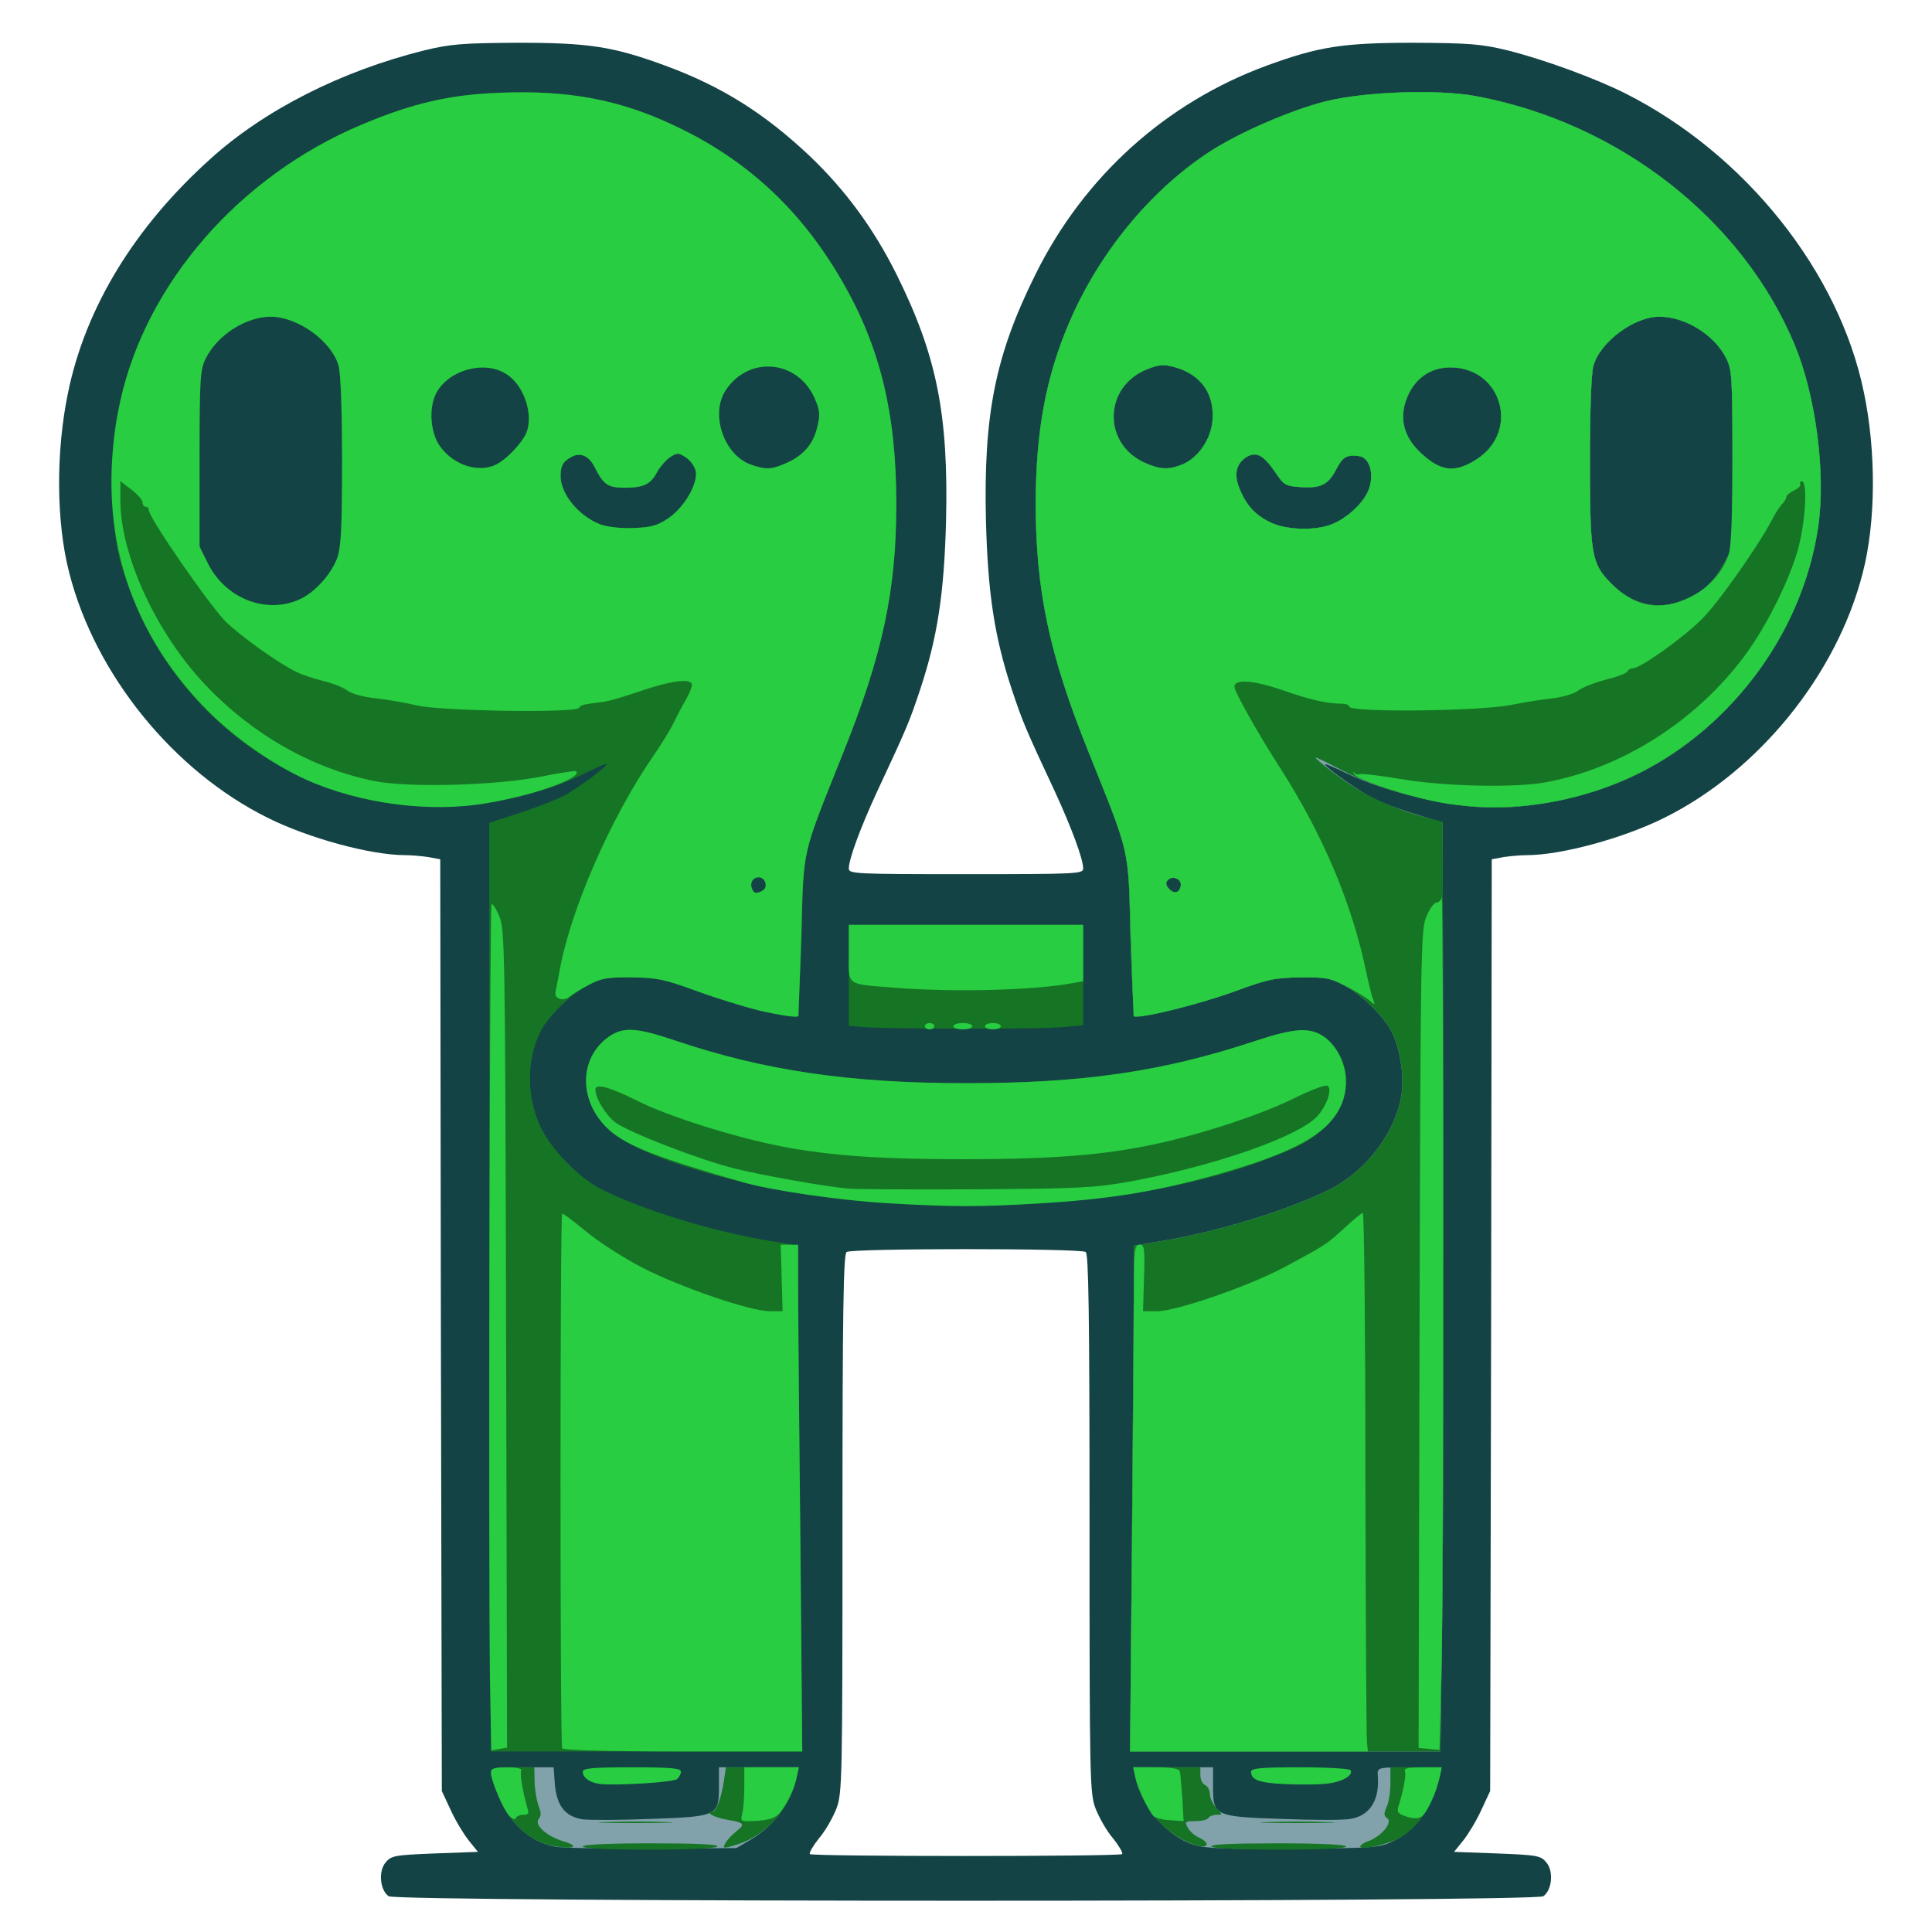 <?xml version="1.0" encoding="utf-8"?>
<!DOCTYPE svg PUBLIC "-//W3C//DTD SVG 1.1//EN" "http://www.w3.org/Graphics/SVG/1.1/DTD/svg11.dtd">
<svg version="1.1" xmlns="http://www.w3.org/2000/svg" width="610px" height="610px" viewBox="0 0 610 610" preserveAspectRatio="xMidYMid meet">
 <g fill="#144346">
  <path d="M122.7 598.7 c-2.7 -1.9 -3.3 -7.8 -1 -10.6 1.8 -2.2 2.8 -2.4 15.5 -2.9 l13.7 -0.5 -2.9 -3.6 c-1.6 -2 -4.2 -6.3 -5.7 -9.6 l-2.8 -6 -0.3 -147.1 -0.2 -147.1 -3.8 -0.7 c-2 -0.3 -5.3 -0.6 -7.3 -0.6 -10.9 0 -30.6 -5.4 -43.4 -11.8 -29.8 -14.8 -54.4 -45.2 -62.6 -77.2 -4.2 -16.1 -4.3 -38.4 -0.4 -57.1 5.5 -26.8 21 -52.2 44.9 -73.7 17.1 -15.5 41.4 -27.8 67.6 -34.3 8.3 -2 11.9 -2.3 29.5 -2.4 22.6 0 30.1 1.2 46.5 7.2 17.7 6.5 31.3 15 45.7 28.6 11.3 10.8 20.1 22.8 27.3 37.2 12.8 25.7 16.5 44.4 15.7 78 -0.6 22.9 -2.7 36.7 -8.2 53.3 -3.4 10.2 -4.3 12.3 -13.6 32.2 -5.3 11.5 -8.9 21.3 -8.9 24.2 0 1.7 1.7 1.8 37 1.8 35.3 0 37 -0.1 37 -1.8 0 -2.9 -3.6 -12.7 -8.9 -24.2 -9.3 -19.9 -10.2 -22 -13.6 -32.2 -5.5 -16.6 -7.6 -30.4 -8.2 -53.3 -0.8 -33.6 2.9 -52.3 15.7 -78 15.3 -30.8 41.1 -54.1 73 -65.8 16.4 -6 23.9 -7.2 46.5 -7.2 17.6 0.1 21.2 0.4 29.5 2.4 11.5 2.9 27.7 8.8 37.4 13.7 37.7 19.1 67.3 56.2 75.1 94.3 3.9 18.7 3.8 41 -0.4 57.1 -8.2 32 -32.8 62.4 -62.6 77.2 -12.8 6.4 -32.5 11.8 -43.4 11.8 -2 0 -5.3 0.3 -7.3 0.6 l-3.8 0.7 -0.2 147.1 -0.3 147.1 -2.8 6 c-1.5 3.3 -4.1 7.6 -5.7 9.6 l-2.9 3.6 13.7 0.5 c12.7 0.5 13.7 0.7 15.5 2.9 2.3 2.8 1.7 8.7 -1 10.6 -2.5 1.9 -362.1 1.9 -364.6 0z m231.6 -13.3 c0.3 -0.4 -1 -2.6 -2.9 -5 -2 -2.3 -4.4 -6.6 -5.5 -9.4 -1.8 -4.8 -1.9 -8.5 -1.9 -89.9 0 -66.7 -0.3 -85.1 -1.2 -85.8 -1.6 -1.2 -73.7 -1.2 -75.5 0 -1 0.6 -1.3 18.9 -1.3 85.7 0 81.5 -0.1 85.2 -1.9 90 -1.1 2.8 -3.5 7.1 -5.5 9.4 -1.9 2.4 -3.2 4.6 -2.9 5 0.8 0.8 97.8 0.8 98.6 0z"/>
 </g>
 <g fill="#81a2aa">
  <path d="M175.5 583.1 c-8.2 -1.4 -15 -7.7 -18.6 -17.2 -3.1 -8 -3.2 -7.9 8 -7.9 l9.9 0 0.4 5.5 c0.6 6.6 3.2 10 8.6 10.9 2 0.3 11.7 0.3 21.4 -0.1 21.4 -0.7 21.8 -1 21.8 -10.3 l0 -6 12.6 0 12.6 0 -0.7 3.3 c-1.7 7.8 -7.2 15.3 -14.4 19.5 l-4.6 2.7 -26.5 0.2 c-14.6 0 -28.3 -0.2 -30.5 -0.6z"/>
  <path d="M377 582.5 c-8.5 -2.7 -16.4 -11.8 -18.5 -21.2 l-0.7 -3.3 12.6 0 12.6 0 0 6 c0 9.3 0.4 9.6 21.8 10.3 9.7 0.4 19.4 0.4 21.5 0 6.3 -1 9.4 -6 8.7 -14 -0.1 -2.2 0.1 -2.3 9.9 -2.3 5.6 0 10.1 0.4 10.1 0.8 0 0.5 -0.7 3.1 -1.5 5.9 -2.1 6.9 -7.4 13.6 -13.2 16.4 -4.6 2.3 -5.7 2.4 -31.8 2.6 -21.2 0.2 -28 -0.1 -31.5 -1.2z"/>
  <path d="M357.4 483.3 c0.3 -38.4 0.6 -74.4 0.6 -79.9 l0 -10.1 7.8 -1.3 c17.8 -2.8 41.3 -10 54.1 -16.5 11.8 -5.9 21.3 -18.8 22.7 -30.7 0.7 -5.9 -0.7 -14.1 -3.3 -19.2 -2.5 -4.8 -9.4 -11.6 -14.8 -14.4 -4.4 -2.4 -6.1 -2.7 -14 -2.6 -8 0.1 -10.3 0.6 -20.4 4.3 -11.8 4.3 -30.6 8.9 -31.8 7.7 -0.4 -0.4 -1 -11.8 -1.4 -25.4 -0.7 -28.2 0.1 -24.5 -13.3 -58 -12.3 -30.5 -16.6 -50.9 -16.6 -78.5 0.1 -22.7 3.2 -39.6 10.6 -56.9 9.3 -21.7 25.2 -41.2 43.7 -53.5 9.3 -6.2 26.1 -13.5 37.2 -16.3 12.5 -3.1 35.5 -3.9 47.8 -1.6 45 8.5 83.9 38.9 100.4 78.6 6.6 16 9.8 40.3 7.4 57.1 -4.7 32.7 -26.8 63.2 -56.6 78.1 -12.7 6.4 -31.3 10.8 -45.5 10.8 -14.2 0 -34.1 -4.7 -47.4 -11.1 -3.3 -1.6 -6.1 -2.8 -6.2 -2.6 -0.5 0.5 8.5 7 13.6 9.9 3.9 2.3 9.3 4.2 20.5 7.6 l3 0.9 0.2 100.9 c0.2 55.5 0 121.5 -0.3 146.7 l-0.6 45.7 -49 0 -49 0 0.6 -69.7z m15.4 -203.6 c0.4 -2.1 -2.5 -3.4 -4 -1.9 -0.8 0.8 -0.8 1.6 0.2 2.7 1.6 1.9 3.4 1.5 3.8 -0.8z m164.6 -93.4 c2.4 -1.7 5.1 -5 6.8 -8.2 l2.8 -5.3 0 -28 c0 -25.7 -0.2 -28.2 -2 -31.7 -3.7 -7.4 -12.9 -13.1 -21.1 -13.1 -8 0 -18.7 8 -20.8 15.5 -0.7 2.4 -1.1 14.3 -1.1 30.1 0 29.1 0.5 32.2 6.3 38.2 8.4 8.8 18.9 9.7 29.1 2.5z m-116.6 -20.9 c4.3 -1.8 8.8 -5.8 10.8 -9.6 2.6 -5 1.2 -11.4 -2.6 -11.8 -3.7 -0.5 -5.1 0.3 -7 4 -2.6 5 -4.8 6.2 -11.2 5.8 -4.9 -0.3 -5.4 -0.6 -8.1 -4.6 -3.8 -5.6 -6.1 -6.8 -9.3 -4.8 -3.2 2.2 -3.9 5.5 -1.9 10.2 2.1 5.1 5.1 8.3 10 10.5 5 2.3 14.2 2.5 19.3 0.3z m-47.4 -18.8 c4.9 -2.1 8.8 -7.7 9.4 -13.6 0.8 -8.6 -3.6 -14.8 -12 -17.1 -3.3 -0.9 -4.9 -0.8 -8.4 0.6 -13.9 5.3 -14.5 23.5 -1 29.6 4.9 2.2 7.6 2.3 12 0.5z m92.7 -1.5 c13.9 -8.8 8.2 -29 -8.1 -29.1 -5.8 0 -10.3 2.8 -13 7.9 -3.6 7.1 -2.3 13.7 3.7 19.2 6.2 5.8 10.7 6.3 17.4 2z"/>
 </g>
 <g fill="#167525">
  <path d="M175.5 583 c-8.1 -1.2 -15 -7.5 -18.6 -17.1 -3 -7.7 -2.9 -7.9 4.9 -7.9 l6.9 0 0.1 4.8 c0.1 2.6 0.7 5.9 1.3 7.5 0.8 2 0.8 3.1 0 4 -1.5 1.9 2.5 5.5 7.9 7.1 5 1.5 3.4 2.5 -2.5 1.6z"/>
  <path d="M184 583 c0 -0.6 7.9 -1 21.6 -1 14.1 0 21.3 0.3 20.9 1 -0.4 0.6 -8.7 1 -21.6 1 -13.3 0 -20.9 -0.4 -20.9 -1z"/>
  <path d="M229 582 c0.5 -1 2.1 -2.7 3.5 -3.8 2.9 -2.3 2.6 -2.7 -3.2 -3.7 -3.7 -0.6 -7.1 -2.5 -4.5 -2.5 1.3 0 2.9 -4.1 3.7 -9.4 l0.7 -4.6 11.5 0 11.5 0 -0.7 3.3 c-2.2 9.9 -9.7 18.3 -18.8 21.1 -4.4 1.3 -4.6 1.3 -3.7 -0.4z"/>
  <path d="M382.5 583 c-0.4 -0.7 6.8 -1 20.9 -1 13.7 0 21.6 0.4 21.6 1 0 0.6 -7.6 1 -20.9 1 -12.9 0 -21.2 -0.4 -21.6 -1z"/>
  <path d="M429.5 583.1 c-0.2 -0.4 1 -1.3 2.8 -1.9 4.1 -1.6 7.6 -6 5.6 -7.2 -1 -0.7 -1 -1.4 -0.1 -3.5 0.7 -1.4 1.2 -4.8 1.2 -7.5 l0 -5 8.1 0 8.1 0 -0.7 3.3 c-1.7 7.9 -6.4 15.2 -12 18.7 -3.5 2.1 -12.2 4.2 -13 3.1z"/>
  <path d="M373.5 580.9 c-7.6 -4 -13.1 -11.3 -15 -19.6 l-0.7 -3.3 10.6 0 10.6 0 0 2.5 c0 1.4 0.7 2.8 1.5 3.1 0.8 0.4 1.5 1.6 1.5 2.8 0 1.2 0.9 3.2 2 4.4 2.1 2.2 2.1 2.2 0.1 2.2 -1.1 0 -2.3 0.5 -2.6 1 -0.3 0.6 -2.2 1 -4.1 1 -3.2 0 -3.4 0.2 -2.4 2 0.6 1.2 2.2 2.6 3.6 3.2 1.3 0.6 2.4 1.5 2.4 2 0 1.4 -3.4 0.9 -7.5 -1.3z"/>
  <path d="M191.3 575.3 c5.4 -0.2 13.9 -0.2 19 0 5.1 0.1 0.7 0.3 -9.8 0.3 -10.4 0 -14.6 -0.2 -9.2 -0.3z"/>
  <path d="M400.3 575.3 c5.4 -0.2 13.9 -0.2 19 0 5.1 0.1 0.7 0.3 -9.8 0.3 -10.4 0 -14.6 -0.2 -9.2 -0.3z"/>
  <path d="M154.8 530.3 c-0.2 -12.6 -0.3 -78.5 -0.3 -146.7 l0 -123.8 10.4 -3.4 c5.7 -1.9 12 -4.4 14 -5.6 5.3 -3.2 13.1 -9.1 12.7 -9.6 -0.2 -0.2 -3 1 -6.2 2.6 -15 7.6 -35.2 11.7 -52.4 10.8 -38.8 -1.9 -73.4 -25.9 -89.2 -61.6 -6.7 -15.2 -8.2 -22.4 -8.2 -40 -0.1 -12.7 0.3 -17.4 2.2 -25.8 8.5 -38 37.6 -71.5 76.3 -87.8 16.1 -6.8 27.8 -9.5 43.5 -10.1 21.7 -0.9 37.8 2.1 55 10.2 23 10.7 40.3 26.7 53.3 49.3 12 20.7 17.1 41.8 17.1 70.4 0 27.1 -4.3 47.4 -16.7 78.3 -13.5 33.7 -12.5 29.5 -13.2 57.7 -0.4 13.6 -1 25 -1.4 25.4 -1.2 1.3 -17.9 -2.8 -30.7 -7.4 -11.1 -4 -13.5 -4.5 -21.5 -4.6 -7.9 -0.1 -9.6 0.2 -14 2.6 -5.4 2.8 -12.3 9.6 -14.8 14.4 -4.5 9 -4.5 20.6 0 30.3 3.3 6.9 12.1 16 19 19.5 13.2 6.7 36.5 13.8 54.6 16.6 l7.7 1.3 0 13.1 c0 7.2 0.3 43.1 0.7 79.9 l0.6 66.7 -49.1 0 -49.1 0 -0.3 -22.7z m86.1 -249.2 c1.7 -1.1 0.7 -4.1 -1.3 -4.1 -1.9 0 -2.9 1.7 -2.2 3.5 0.6 1.7 1.5 1.8 3.5 0.6z m-145.4 -92.3 c4.6 -2.5 9.2 -7.8 11 -12.7 1.2 -3.5 1.5 -9.5 1.5 -30.5 0 -15.7 -0.4 -27.7 -1.1 -30.1 -2.1 -7.7 -12.9 -15.5 -21.4 -15.5 -7.8 0 -16.8 5.7 -20.5 13.1 -1.8 3.5 -2 6 -2 31.7 l0 27.8 2.6 5.2 c5.7 11.6 19.3 16.5 29.9 11z m115.7 -25.3 c5.1 -3.6 9.4 -11.2 8.4 -15 -0.4 -1.4 -1.7 -3.2 -3.1 -4.1 -2.3 -1.5 -2.7 -1.5 -5 0 -1.3 0.9 -3.1 3 -4 4.6 -2 3.9 -4.3 5 -10.3 5 -5.3 0 -6.7 -1 -9.5 -6.6 -1.8 -3.5 -4.5 -4.7 -7.3 -3.1 -2.6 1.4 -3.4 2.7 -3.4 6 0 5.7 5.8 12.7 12.6 15.3 2.4 0.8 6.6 1.3 10.6 1.1 5.5 -0.2 7.5 -0.8 11 -3.2z m-54.4 -16.9 c3.1 -1.6 7.4 -6.1 9.1 -9.3 2.9 -5.7 -0.3 -15.8 -6.2 -19.3 -6.9 -4.3 -18 -1.2 -21.9 6 -2.5 4.6 -2 12.5 1.1 16.9 4.3 6 12.3 8.6 17.9 5.7z m91 -0.2 c5.6 -2.3 8.9 -6 10.2 -11.4 1 -4.2 0.9 -5.4 -0.8 -9.3 -5.4 -12.1 -20.7 -13.5 -28 -2.6 -5.1 7.5 -0.7 20.6 7.9 23.6 4.6 1.6 6.3 1.6 10.7 -0.3z"/>
  <path d="M357.4 483.3 c0.3 -38.4 0.6 -74.4 0.6 -79.9 l0 -10.1 7.8 -1.3 c17.8 -2.8 41.3 -10 54.1 -16.5 11.8 -5.9 21.3 -18.8 22.7 -30.7 0.7 -5.9 -0.7 -14.1 -3.3 -19.2 -2.5 -4.8 -9.4 -11.6 -14.8 -14.4 -4.4 -2.4 -6.1 -2.7 -14 -2.6 -8 0.1 -10.3 0.6 -20.4 4.3 -11.8 4.3 -30.6 8.9 -31.8 7.7 -0.4 -0.4 -1 -11.8 -1.4 -25.4 -0.7 -28.2 0.1 -24.5 -13.3 -58 -12.3 -30.5 -16.6 -50.9 -16.6 -78.5 0.1 -22.7 3.2 -39.6 10.6 -56.9 9.3 -21.7 25.2 -41.2 43.7 -53.5 9.3 -6.2 26.1 -13.5 37.2 -16.3 12.5 -3.1 35.5 -3.9 47.8 -1.6 45 8.5 83.9 38.9 100.4 78.6 6.6 16 9.8 40.3 7.4 57.1 -4.7 32.7 -26.8 63.2 -56.6 78.1 -12.7 6.4 -31.3 10.8 -45.5 10.8 -15 0 -35.1 -4.9 -48.5 -11.9 -9.3 -4.8 -9.5 -4.8 -6 -1.9 10 8.3 19.3 13.2 32 16.7 l6 1.6 0.2 101 c0.2 55.6 0 121.6 -0.3 146.8 l-0.6 45.7 -49 0 -49 0 0.6 -69.7z m15.4 -203.6 c0.4 -2.1 -2.5 -3.4 -4 -1.9 -0.8 0.8 -0.8 1.6 0.2 2.7 1.6 1.9 3.4 1.5 3.8 -0.8z m164.6 -93.4 c2.4 -1.7 5.1 -5 6.8 -8.2 l2.8 -5.3 0 -28 c0 -25.7 -0.2 -28.2 -2 -31.7 -3.7 -7.4 -12.9 -13.1 -21.1 -13.1 -8 0 -18.7 8 -20.8 15.5 -0.7 2.4 -1.1 14.3 -1.1 30.1 0 29.1 0.5 32.2 6.3 38.2 8.4 8.8 18.9 9.7 29.1 2.5z m-116.6 -20.9 c4.3 -1.8 8.8 -5.8 10.8 -9.6 2.6 -5 1.2 -11.4 -2.6 -11.8 -3.7 -0.5 -5.1 0.3 -7 4 -2.6 5 -4.8 6.2 -11.2 5.8 -4.9 -0.3 -5.4 -0.6 -8.1 -4.6 -3.8 -5.6 -6.1 -6.8 -9.3 -4.8 -3.2 2.2 -3.9 5.5 -1.9 10.2 2.1 5.1 5.1 8.3 10 10.5 5 2.3 14.2 2.5 19.3 0.3z m-47.4 -18.8 c4.9 -2.1 8.8 -7.7 9.4 -13.6 0.8 -8.6 -3.6 -14.8 -12 -17.1 -3.3 -0.9 -4.9 -0.8 -8.4 0.6 -13.9 5.3 -14.5 23.5 -1 29.6 4.9 2.2 7.6 2.3 12 0.5z m92.7 -1.5 c13.9 -8.8 8.2 -29 -8.1 -29.1 -5.8 0 -10.3 2.8 -13 7.9 -3.6 7.1 -2.3 13.7 3.7 19.2 6.2 5.8 10.7 6.3 17.4 2z"/>
  <path d="M280.8 379.9 c-35.9 -2 -76.4 -12.6 -88.2 -22.9 -10 -8.8 -10.1 -23 -0.2 -29.8 4.5 -3 8.5 -2.8 20.7 1.3 28.1 9.5 55.1 13.5 91.9 13.5 36.8 0 61.9 -3.6 90.9 -13.2 16.7 -5.5 21.9 -4.6 27 4.3 6 10.5 -0.5 23.3 -14.8 29.6 -31.7 14.1 -76.5 20.1 -127.3 17.2z"/>
  <path d="M272.8 324.3 l-4.8 -0.4 0 -16 0 -15.9 37 0 37 0 0 15.9 0 15.8 -6.7 0.6 c-7 0.7 -54 0.6 -62.5 0z"/>
 </g>
 <g fill="#28cd41">
  <path d="M160.7 573.2 c-1.9 -2.1 -5.7 -11.2 -5.7 -13.7 0 -1.1 1.2 -1.5 5.1 -1.5 2.7 0 4.8 0.4 4.5 0.9 -0.6 0.8 0.5 7.1 1.9 11.9 0.6 1.8 0.3 2.2 -1.3 2.2 -1.1 0 -2.2 0.5 -2.4 1.1 -0.2 0.6 -1.1 0.2 -2.1 -0.9z"/>
  <path d="M234.3 572.9 c0.4 -1.3 0.7 -5.2 0.7 -8.6 l0 -6.3 8.6 0 8.6 0 -0.7 3.3 c-0.8 3.7 -3 8.3 -5.4 11.2 -1.2 1.4 -3.1 2.1 -7 2.4 -5.2 0.3 -5.4 0.2 -4.8 -2z"/>
  <path d="M364.2 573.4 c-1.7 -1.9 -4.9 -8.7 -5.7 -12.1 l-0.7 -3.3 7.2 0 c4.8 0 7.2 0.4 7.5 1.3 0.2 0.6 0.5 4.5 0.8 8.4 l0.4 7.3 -4.2 -0.3 c-2.3 -0.1 -4.7 -0.7 -5.3 -1.3z"/>
  <path d="M444.2 573.6 c-2.7 -0.9 -3.2 -1.4 -2.7 -3.1 1.7 -5.5 2.5 -10 2.1 -11.2 -0.4 -1 0.9 -1.3 5.5 -1.3 l6.1 0 -0.7 3.3 c-1 4.5 -3.9 11 -5.6 12.2 -1 0.7 -2.4 0.8 -4.7 0.1z"/>
  <path d="M189 563.2 c-3 -0.5 -5 -2 -5 -3.8 0 -1.1 3 -1.4 15.5 -1.4 12.5 0 15.5 0.3 15.5 1.4 0 0.7 -0.6 1.8 -1.2 2.3 -1.3 1.1 -20.4 2.2 -24.8 1.5z"/>
  <path d="M405.5 563.3 c-7.9 -0.4 -10.5 -1.3 -10.5 -3.9 0 -1.1 3 -1.4 15.4 -1.4 8.5 0 15.7 0.4 16 0.9 1.1 1.7 -3 3.9 -7.9 4.3 -2.7 0.3 -8.6 0.3 -13 0.1z"/>
  <path d="M154.7 530.1 c-0.5 -36.2 -0.1 -244 0.5 -244.6 0.3 -0.3 1.4 1.3 2.4 3.7 1.8 4.1 1.9 9.7 2.2 133.4 l0.3 129.2 -2.5 0.4 -2.5 0.5 -0.4 -22.6z"/>
  <path d="M177.5 552 c-0.7 -1.1 -0.7 -168.1 0 -168.8 0.2 -0.2 3.5 2.3 7.4 5.5 3.9 3.3 11.9 8.4 17.8 11.5 12.3 6.3 34.2 13.8 40.3 13.8 l4.1 0 -0.3 -10.5 -0.3 -10.5 2.8 0 2.7 0 0 13.3 c0 7.2 0.3 43.2 0.7 80 l0.6 66.7 -37.6 0 c-23.4 0 -37.8 -0.4 -38.2 -1z"/>
  <path d="M357.4 489.8 c0.3 -34.8 0.6 -70.8 0.6 -80 0 -15.3 0.2 -16.8 1.8 -16.8 1.5 0 1.7 1 1.4 10.5 l-0.3 10.5 4.4 0 c6.1 0 29 -7.9 40.4 -14 12.6 -6.8 12.9 -6.9 18.7 -12.2 2.8 -2.6 5.4 -4.8 5.9 -4.8 0.4 0 0.8 37 0.8 82.3 0.1 45.2 0.3 83.4 0.5 85 l0.3 2.7 -37.6 0 -37.5 0 0.6 -63.2z"/>
  <path d="M451.2 552.2 l-3.3 -0.3 0.3 -129.2 c0.3 -123.4 0.4 -129.4 2.2 -133.4 1 -2.4 2.4 -4.3 3.1 -4.3 0.8 0 1.5 -0.8 1.7 -1.7 0.6 -3.4 0.6 212.3 0 240.7 l-0.7 28.5 -3.3 -0.3z"/>
  <path d="M280.3 379.9 c-15 -0.9 -36 -3.9 -45.3 -6.5 -27.2 -7.8 -36.7 -11.5 -42.4 -16.4 -10 -8.8 -10.1 -23 -0.2 -29.8 4.5 -3 8.5 -2.8 20.7 1.3 28.1 9.5 55.1 13.5 91.9 13.5 36.8 0 61.9 -3.6 90.9 -13.2 13.3 -4.4 17.8 -4.6 22.5 -1.2 6.3 4.8 8.5 14.8 4.6 22.3 -4.2 8.4 -15.2 14.3 -39 21 -19.9 5.5 -33.4 7.7 -56.5 9.1 -18.9 1.1 -26.4 1.1 -47.2 -0.1z m76.2 -6.8 c25.2 -4.6 50.7 -13.2 58.4 -19.7 3.3 -2.7 5.9 -9 4.4 -10.5 -0.6 -0.6 -4.9 1 -11.2 4.1 -11.5 5.6 -31.8 12.1 -47.1 15 -15.1 2.9 -30.9 4 -57 4 -26.1 0 -41.9 -1.1 -57 -4 -15 -2.9 -36.1 -9.5 -46.1 -14.6 -8.7 -4.3 -12.9 -5.4 -12.9 -3.4 0 2.8 3.2 8 6.3 10.4 4 3 26.3 11.7 37.5 14.5 8.3 2.1 28.9 5.8 36.2 6.4 2.5 0.2 20.7 0.3 40.5 0.2 32 -0.2 37.3 -0.5 48 -2.4z"/>
  <path d="M292 324 c0 -0.5 0.7 -1 1.5 -1 0.8 0 1.5 0.5 1.5 1 0 0.6 -0.7 1 -1.5 1 -0.8 0 -1.5 -0.4 -1.5 -1z"/>
  <path d="M301 324 c0 -0.5 1.4 -1 3 -1 1.7 0 3 0.5 3 1 0 0.6 -1.3 1 -3 1 -1.6 0 -3 -0.4 -3 -1z"/>
  <path d="M311 324 c0 -0.5 1.1 -1 2.5 -1 1.4 0 2.5 0.5 2.5 1 0 0.6 -1.1 1 -2.5 1 -1.4 0 -2.5 -0.4 -2.5 -1z"/>
  <path d="M239.4 319 c-4.4 -1.1 -13.2 -3.8 -19.5 -6.1 -10.1 -3.7 -12.4 -4.2 -20.4 -4.3 -7.6 -0.1 -9.7 0.3 -13.5 2.3 -2.5 1.3 -5.2 3 -6.1 3.7 -2 1.8 -5.1 0.7 -4.5 -1.5 0.2 -0.9 0.7 -3.4 1.1 -5.6 3.2 -19.3 16.2 -49.2 29.9 -69 2.3 -3.3 5.2 -8 6.4 -10.5 1.2 -2.5 3.1 -6 4.2 -7.9 1 -1.9 1.7 -3.8 1.4 -4.3 -1 -1.6 -7.1 -0.7 -15.9 2.3 -4.9 1.7 -10.3 3.3 -12 3.5 -6.4 0.8 -7 0.9 -7.7 1.9 -1.2 1.7 -44.2 1 -51.3 -0.8 -3.3 -0.8 -9 -1.8 -12.7 -2.2 -4 -0.4 -7.6 -1.4 -9 -2.4 -1.3 -1 -4.8 -2.4 -7.8 -3.1 -3 -0.8 -6.8 -2 -8.3 -2.8 -5.5 -2.6 -17.3 -11 -22.4 -15.9 -4.9 -4.8 -24.3 -32.8 -24.3 -35.2 0 -0.6 -0.4 -1.1 -1 -1.1 -0.5 0 -1 -0.6 -1 -1.4 0 -0.7 -1.6 -2.6 -3.5 -4 l-3.5 -2.7 0 6.3 c0.1 17.2 11.3 41.6 26.8 58 14.9 15.7 33.6 26.4 53.4 30.4 11 2.2 39 1.4 53.2 -1.5 5.5 -1.1 10.2 -1.8 10.5 -1.6 2 2.1 -12.9 7.5 -28.3 10.1 -17.7 3.1 -40.1 0.2 -57.1 -7.5 -10.7 -4.9 -22.5 -13.2 -31.2 -22 -26 -26.4 -35.4 -60 -27.3 -97.5 8.1 -37.1 37.6 -71 76.1 -87.2 16.1 -6.8 27.8 -9.5 43.5 -10.1 21.7 -0.9 37.8 2.1 55 10.2 23 10.7 40.3 26.7 53.3 49.3 12 20.7 17.1 41.8 17.1 70.4 0 27.1 -4.3 47.4 -16.7 78.3 -13.4 33.7 -12.5 29.5 -13.3 58 -0.5 13.8 -0.9 25.1 -0.9 25.3 -0.2 0.6 -5.3 -0.1 -12.7 -1.8z m1.5 -37.9 c1.7 -1.1 0.7 -4.1 -1.3 -4.1 -1.9 0 -2.9 1.7 -2.2 3.5 0.6 1.7 1.5 1.8 3.5 0.6z m-145.4 -92.3 c4.6 -2.5 9.2 -7.8 11 -12.7 1.2 -3.5 1.5 -9.5 1.5 -30.5 0 -15.7 -0.4 -27.7 -1.1 -30.1 -2.1 -7.7 -12.9 -15.5 -21.4 -15.5 -7.8 0 -16.8 5.7 -20.5 13.1 -1.8 3.5 -2 6 -2 31.7 l0 27.8 2.6 5.2 c5.7 11.6 19.3 16.5 29.9 11z m115.7 -25.3 c5.1 -3.6 9.4 -11.2 8.4 -15 -0.4 -1.4 -1.7 -3.2 -3.1 -4.1 -2.3 -1.5 -2.7 -1.5 -5 0 -1.3 0.9 -3.1 3 -4 4.6 -2 3.9 -4.3 5 -10.3 5 -5.3 0 -6.7 -1 -9.5 -6.6 -1.8 -3.5 -4.5 -4.7 -7.3 -3.1 -2.6 1.4 -3.4 2.7 -3.4 6 0 5.7 5.8 12.7 12.6 15.3 2.4 0.8 6.6 1.3 10.6 1.1 5.5 -0.2 7.5 -0.8 11 -3.2z m-54.4 -16.9 c3.1 -1.6 7.4 -6.1 9.1 -9.3 2.9 -5.7 -0.3 -15.8 -6.2 -19.3 -6.9 -4.3 -18 -1.2 -21.9 6 -2.5 4.6 -2 12.5 1.1 16.9 4.3 6 12.3 8.6 17.9 5.7z m91 -0.2 c5.6 -2.3 8.9 -6 10.2 -11.4 1 -4.2 0.9 -5.4 -0.8 -9.3 -5.4 -12.1 -20.7 -13.5 -28 -2.6 -5.1 7.5 -0.7 20.6 7.9 23.6 4.6 1.6 6.3 1.6 10.7 -0.3z"/>
  <path d="M357.9 320.8 c0 -0.2 -0.4 -11.5 -0.9 -25.3 -0.8 -28.5 0 -24.8 -13.4 -58.3 -12.3 -30.5 -16.6 -50.9 -16.6 -78.5 0.1 -22.7 3.2 -39.6 10.6 -56.9 9.3 -21.7 25.2 -41.2 43.7 -53.5 9.3 -6.2 26.1 -13.5 37.2 -16.3 12.5 -3.1 35.5 -3.9 47.8 -1.6 45 8.5 83.9 38.9 100.4 78.6 6.6 16 9.8 40.3 7.4 57.1 -4.1 28.5 -21 55 -45.6 71.6 -21.3 14.3 -48.1 20.1 -73.1 15.8 -10.7 -1.9 -27.7 -7.5 -28 -9.3 -0.1 -0.7 0 -0.8 0.2 -0.3 0.3 0.6 1.1 0.8 1.7 0.5 0.7 -0.2 6.6 0.5 13.2 1.6 13.4 2.3 35.7 2.8 45.5 1 24 -4.4 47.5 -19.3 62.8 -39.9 7.1 -9.5 14.8 -25.1 17.2 -34.9 2.1 -8.4 2.7 -20.2 0.9 -20.2 -0.5 0 -0.8 0.4 -0.5 0.9 0.3 0.4 -0.6 1.3 -1.9 1.9 -1.4 0.7 -2.5 1.6 -2.5 2.1 0 0.5 -0.6 1.6 -1.4 2.3 -0.7 0.8 -2.1 2.9 -3 4.7 -4.3 8.3 -17.3 26.8 -22.4 31.7 -5.9 5.9 -19.3 15.4 -21.6 15.4 -0.8 0 -1.6 0.5 -1.8 1 -0.2 0.6 -3.2 1.7 -6.8 2.6 -3.6 0.9 -7.5 2.5 -8.8 3.5 -1.3 1 -4.9 2 -8 2.4 -3.1 0.3 -8.8 1.2 -12.7 2 -10.1 2.1 -51.5 2.5 -51.5 0.6 0 -0.5 -1 -0.9 -2.2 -0.9 -5.2 -0.1 -9.9 -1.2 -18.6 -4.2 -9.8 -3.4 -15.9 -3.7 -15.4 -0.9 0.3 1.9 7.8 15.2 14.4 25.4 13.6 21.2 22.8 43.1 27.3 65 0.7 3.3 1.6 6.9 2 8 0.8 1.9 0.7 1.9 -1.1 0.4 -1 -0.9 -4.4 -3 -7.4 -4.5 -4.9 -2.6 -6.4 -2.9 -14.5 -2.8 -7.9 0.1 -10.3 0.6 -20.3 4.3 -12.3 4.5 -31.8 9.2 -32.3 7.9z m14.9 -41.1 c0.4 -2.1 -2.5 -3.4 -4 -1.9 -0.8 0.8 -0.8 1.6 0.2 2.7 1.6 1.9 3.4 1.5 3.8 -0.8z m162.8 -92.2 c4.6 -2.7 8.5 -7.4 10.2 -12.4 0.8 -2.3 1.2 -12.5 1.2 -30.8 0 -25.2 -0.2 -27.7 -2 -31.2 -3.7 -7.4 -12.9 -13.1 -21.1 -13.1 -8 0 -18.7 8 -20.8 15.5 -0.7 2.4 -1.1 14.3 -1.1 30.1 0 29.1 0.5 32.2 6.3 38.2 8 8.4 17 9.6 27.3 3.7z m-114.8 -22.1 c4.3 -1.8 8.8 -5.8 10.8 -9.6 2.6 -5 1.2 -11.4 -2.6 -11.8 -3.7 -0.5 -5.1 0.3 -7 4 -2.6 5 -4.8 6.2 -11.2 5.8 -4.9 -0.3 -5.4 -0.6 -8.1 -4.6 -3.8 -5.6 -6.1 -6.8 -9.3 -4.8 -3.2 2.2 -3.9 5.5 -1.9 10.2 2.1 5.1 5.1 8.3 10 10.5 5 2.3 14.2 2.5 19.3 0.3z m-47.4 -18.8 c4.9 -2.1 8.8 -7.7 9.4 -13.6 0.8 -8.6 -3.6 -14.8 -12 -17.1 -3.3 -0.9 -4.9 -0.8 -8.4 0.6 -13.9 5.3 -14.5 23.5 -1 29.6 4.9 2.2 7.6 2.3 12 0.5z m92.7 -1.5 c13.9 -8.8 8.2 -29 -8.1 -29.1 -5.8 0 -10.3 2.8 -13 7.9 -3.6 7.1 -2.3 13.7 3.7 19.2 6.2 5.8 10.7 6.3 17.4 2z"/>
  <path d="M283 311.9 c-16.2 -1.3 -15 -0.4 -15 -10.9 l0 -9 37 0 37 0 0 8.9 0 8.9 -3.3 0.6 c-12.2 2.3 -37.4 2.9 -55.7 1.5z"/>
 </g>
</svg>